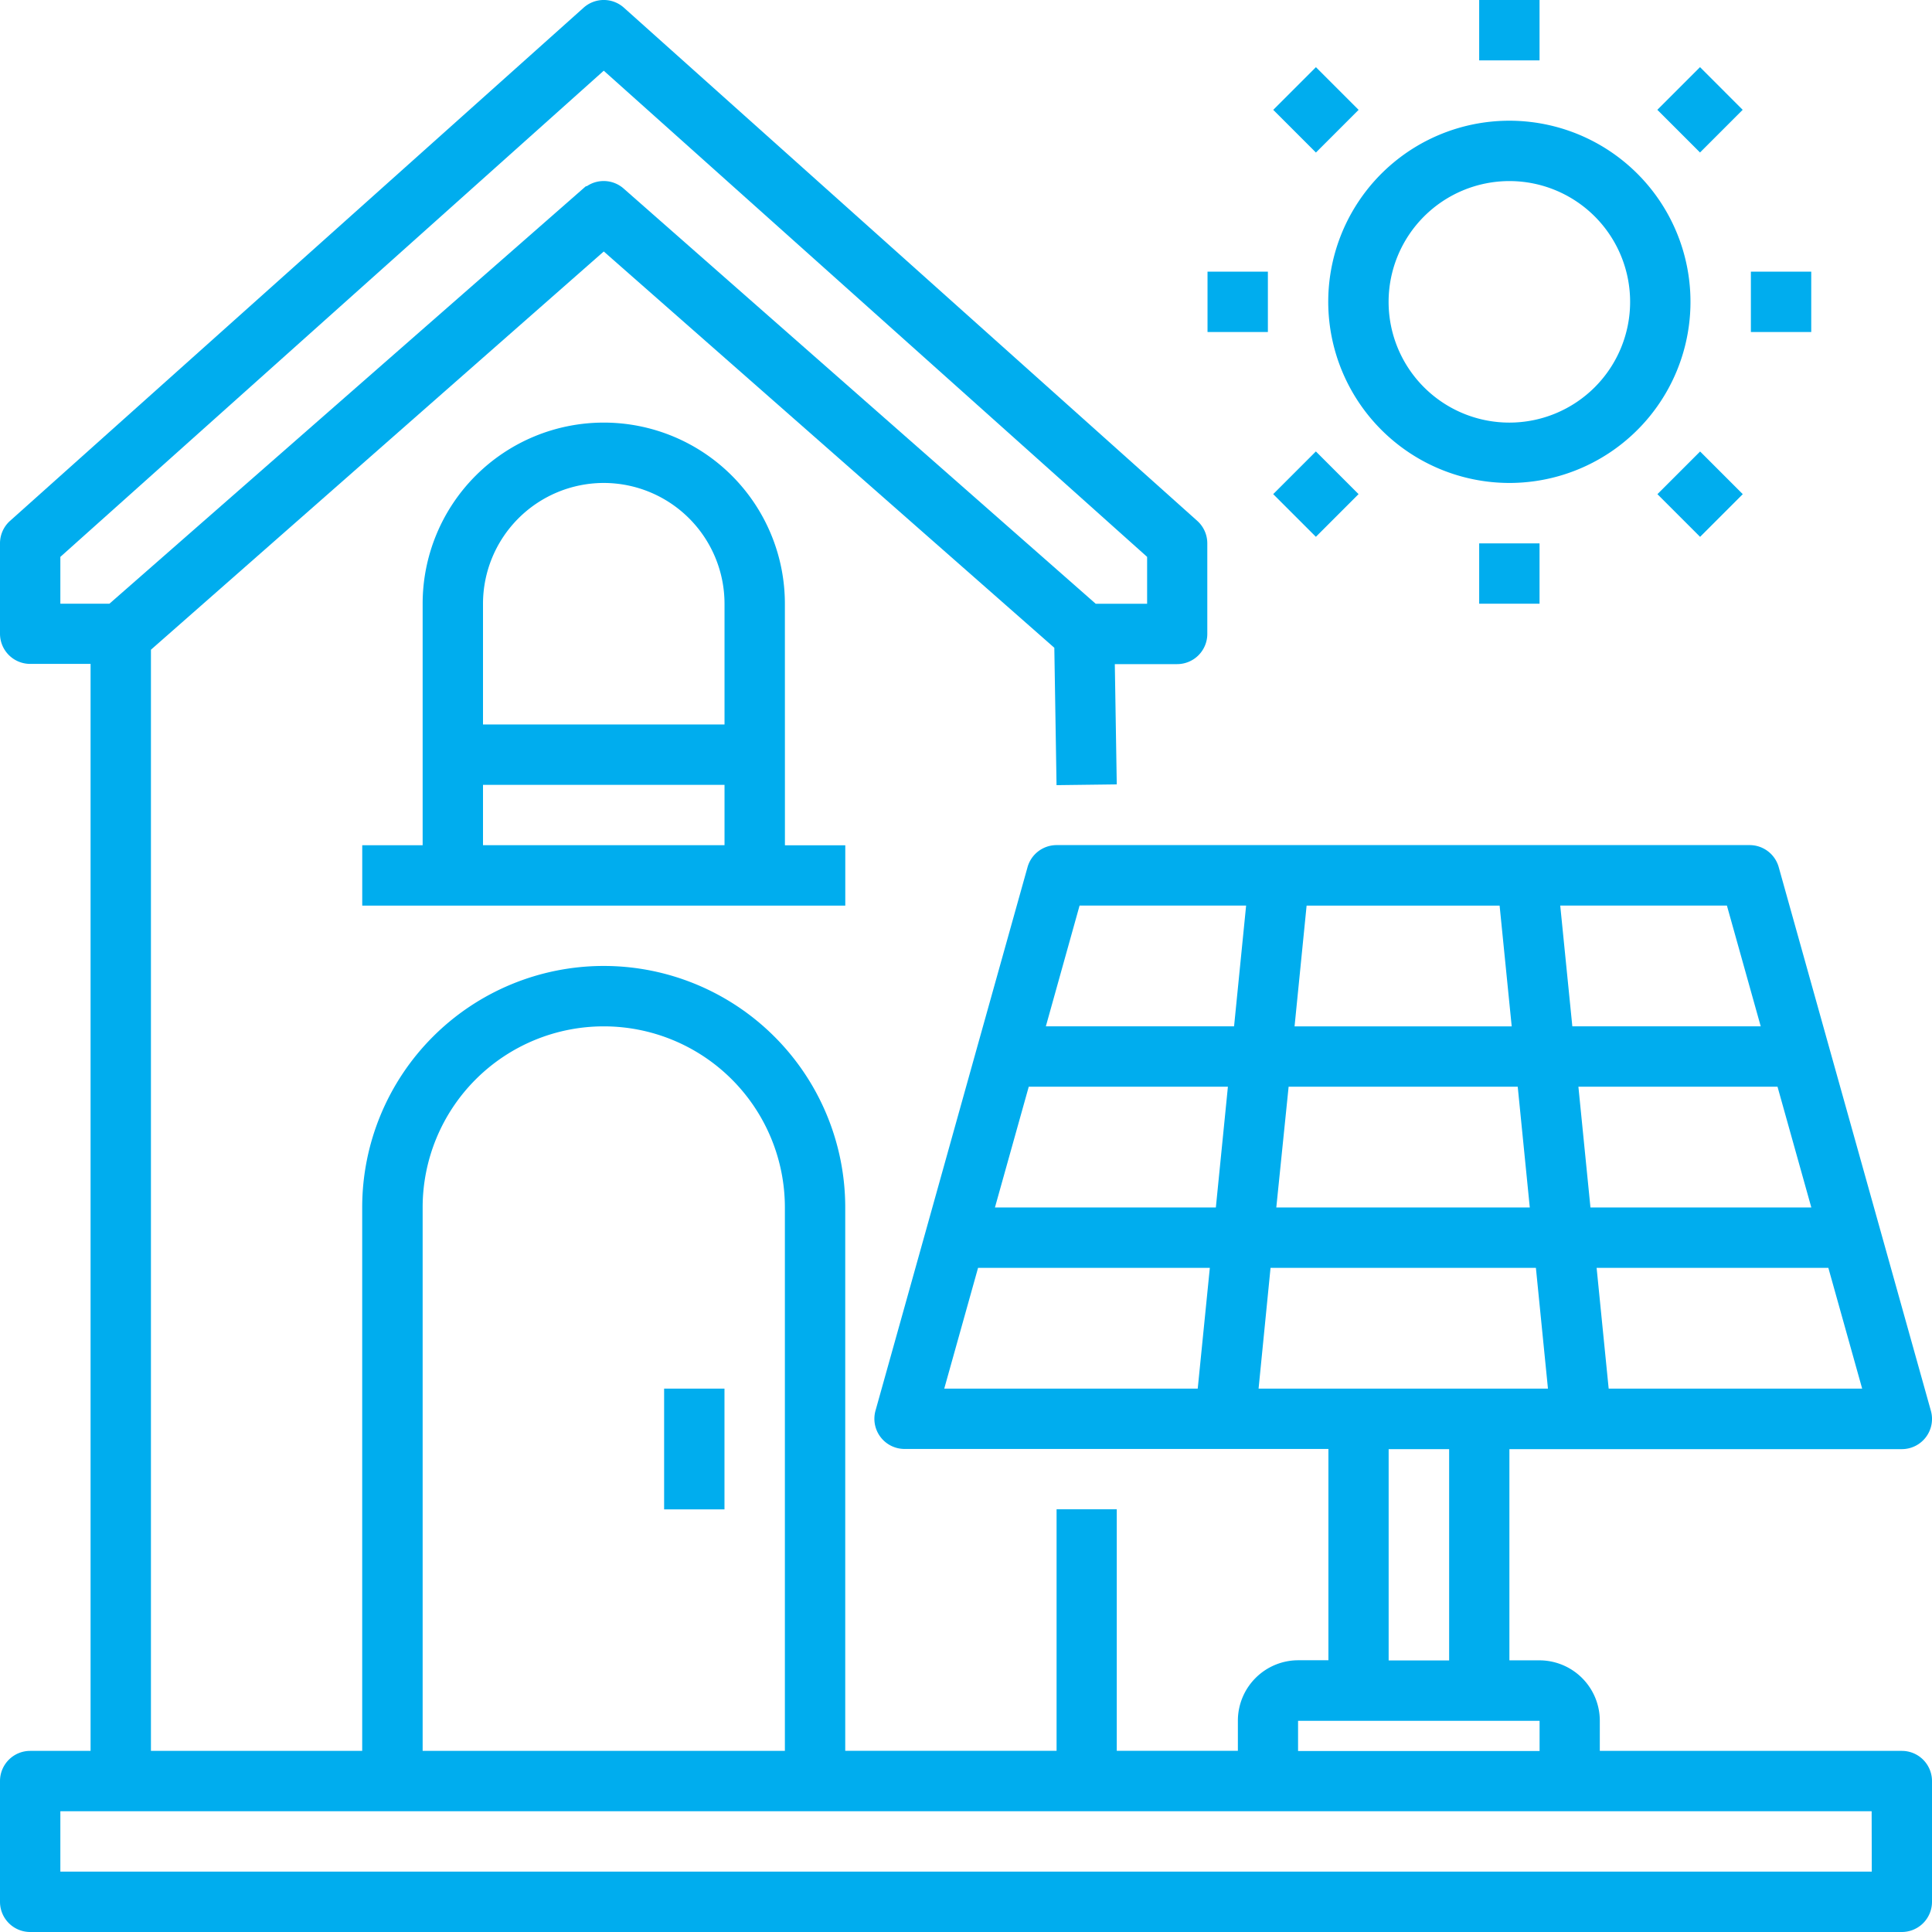 <svg xmlns="http://www.w3.org/2000/svg" width="43.596" height="43.596" viewBox="0 0 43.596 43.596">
  <g id="solar-house" transform="translate(0 0)">
    <path id="Path_14833" data-name="Path 14833" d="M356.087,40.174A4.087,4.087,0,1,0,352,36.087,4.092,4.092,0,0,0,356.087,40.174Zm0-6.812a2.725,2.725,0,1,1-2.725,2.725A2.728,2.728,0,0,1,356.087,33.362Z" transform="translate(-322.028 -29.276)" fill="#00adee"/>
    <path id="Path_14834" data-name="Path 14834" d="M392,0h1.362V1.362H392Z" transform="translate(-358.622 0)" fill="#00adee"/>
    <path id="Path_14835" data-name="Path 14835" d="M392,144h1.362v1.362H392Z" transform="translate(-358.622 -131.739)" fill="#00adee"/>
    <path id="Path_14836" data-name="Path 14836" d="M0,0H1.362V1.362H0Z" transform="translate(28.731 2.479) rotate(-45)" fill="#00adee"/>
    <path id="Path_14837" data-name="Path 14837" d="M0,0H1.362V1.362H0Z" transform="translate(37.4 11.151) rotate(-45)" fill="#00adee"/>
    <path id="Path_14838" data-name="Path 14838" d="M0,0H1.362V1.362H0Z" transform="translate(37.398 2.478) rotate(-45)" fill="#00adee"/>
    <path id="Path_14839" data-name="Path 14839" d="M0,0H1.362V1.362H0Z" transform="translate(28.73 11.15) rotate(-45)" fill="#00adee"/>
    <path id="Path_14840" data-name="Path 14840" d="M320,72h1.362v1.362H320Z" transform="translate(-292.752 -65.87)" fill="#00adee"/>
    <path id="Path_14841" data-name="Path 14841" d="M464,72h1.362v1.362H464Z" transform="translate(-424.491 -65.87)" fill="#00adee"/>
    <path id="Path_14842" data-name="Path 14842" d="M42.915,39.509H36.1v-.681a1.364,1.364,0,0,0-1.362-1.362H34.06V32.7h8.855a.681.681,0,0,0,.656-.865l-1.144-4.087h0l-1.144-4.085h0L40.138,19.57a.681.681,0,0,0-.656-.5H23.842a.681.681,0,0,0-.656.5l-1.144,4.087h0L20.9,27.744h0l-1.144,4.087a.681.681,0,0,0,.656.865h9.564v4.768h-.681a1.364,1.364,0,0,0-1.362,1.362v.681H25.2v-5.45H23.842v5.45H19.073V27.247a5.45,5.45,0,1,0-10.9,0V39.509H3.406V14.661L13.624,5.675l7.244,6.371,2.923,2.571.05,3.1L25.2,17.7l-.044-2.714h1.406a.681.681,0,0,0,.681-.681V12.261a.681.681,0,0,0-.227-.508L14.078.173a.681.681,0,0,0-.908,0L.227,11.753A.681.681,0,0,0,0,12.261V14.3a.681.681,0,0,0,.681.681H2.044V39.509H.681A.681.681,0,0,0,0,40.19v2.725a.681.681,0,0,0,.681.681H42.915a.681.681,0,0,0,.681-.681V40.19a.681.681,0,0,0-.681-.681ZM1.362,12.566,13.624,1.595,25.885,12.566v1.058H24.725L14.074,4.256a.681.681,0,0,0-.8-.075h0l-.013.008h0l-.011.007h0l-.009.006,0,0-.007,0-.006,0-.005,0-.008.006,0,0-.01.008h0l-.011.009h0l-.01.009L2.469,13.623H1.362ZM23.214,24.522h4.494l-.272,2.725H22.451Zm17.659,2.725H35.889l-.272-2.725H40.11Zm-7.034-6.812.273,2.725h-4.9l.272-2.725Zm-4.761,4.087h5.17l.272,2.725H28.8ZM36.3,31.334l-.272-2.725h5.229l.763,2.725Zm2.668-10.9.763,2.725H35.48l-.273-2.725Zm-14.607,0h3.758l-.272,2.725H23.6ZM22.07,28.61H27.3l-.273,2.725h-5.72Zm6.6,0h5.988l.272,2.725H28.4ZM31.335,32.7H32.7v4.768H31.335Zm-2.044,6.131h5.45v.681h-5.45ZM9.537,27.247a4.087,4.087,0,1,1,8.174,0V39.509H9.537Zm32.7,14.986H1.362V40.871H42.234Z" transform="translate(0 0)" fill="#00adee"/>
    <path id="Path_14843" data-name="Path 14843" d="M176,368h1.362v2.725H176Z" transform="translate(-161.014 -336.666)" fill="#00adee"/>
    <path id="Path_14844" data-name="Path 14844" d="M105.537,116.087a4.087,4.087,0,0,0-8.174,0v5.45H96V122.9h10.9v-1.362h-1.362Zm-4.087-2.725a2.728,2.728,0,0,1,2.725,2.725v2.725h-5.45v-2.725A2.728,2.728,0,0,1,101.45,113.362Zm-2.725,8.174v-1.362h5.45v1.362Z" transform="translate(-87.826 -102.464)" fill="#00adee"/>
  </g>
</svg>

